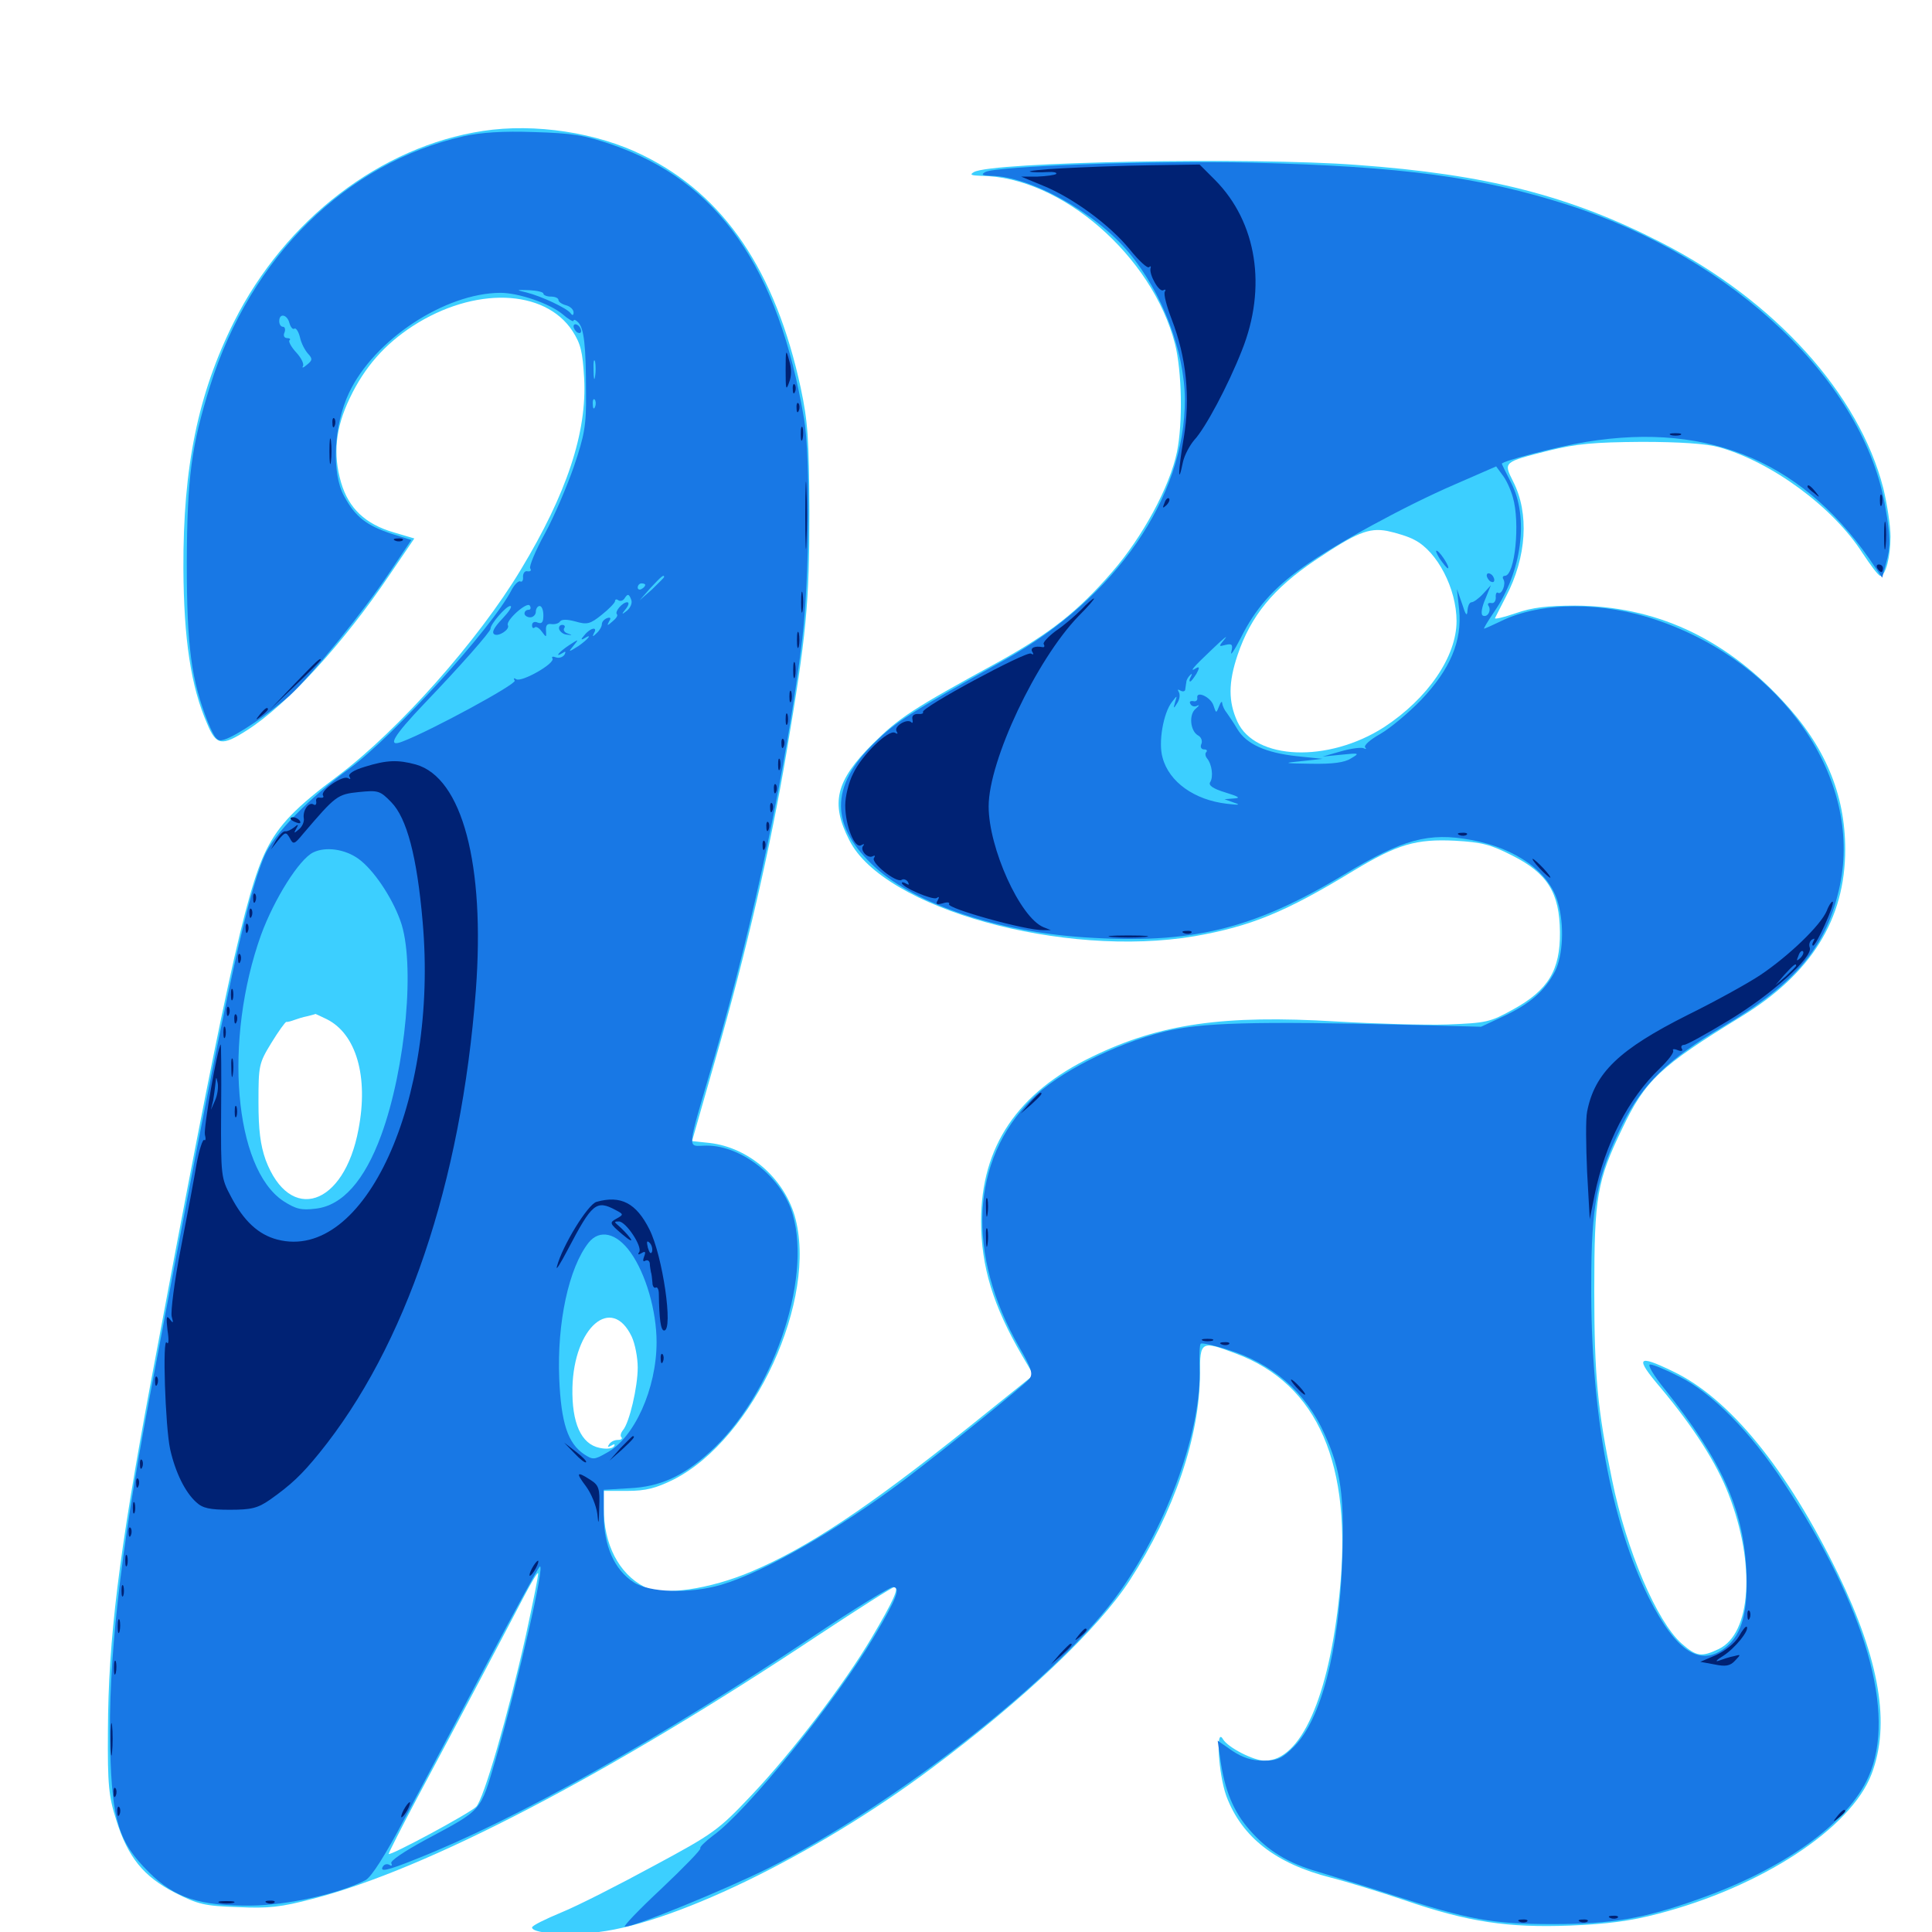 <svg xmlns="http://www.w3.org/2000/svg" viewBox="0 -1000 1000 1000">
	<path fill="#3ccfff" d="M250 -932.227C197.07 -924.219 147.656 -886.328 121.094 -833.398C102.539 -796.289 94.727 -758.594 94.922 -705.859C95.117 -669.141 98.828 -644.531 107.227 -625.391C111.914 -614.062 114.844 -613.672 127.93 -622.07C148.438 -635.156 177.734 -666.992 201.562 -702.344L214.453 -721.289L203.906 -724.414C189.062 -728.711 180.469 -736.914 176.562 -750.195C172.266 -764.844 173.633 -778.516 181.055 -793.945C188.672 -809.961 199.023 -821.68 213.672 -831.25C245.508 -851.758 281.836 -850.586 296.289 -828.711C300.586 -822.07 301.562 -817.969 302.344 -804.297C303.906 -776.172 293.359 -744.531 269.531 -705.078C247.461 -668.359 206.445 -622.266 175.195 -598.633C152.93 -582.031 144.336 -573.047 137.891 -560.156C127.148 -538.867 115.43 -484.57 78.125 -284.961C61.523 -195.898 56.055 -151.562 55.859 -104.297C55.664 -75.977 56.25 -70.312 60.156 -58.008C66.211 -38.672 74.219 -28.711 90.625 -20.312C102.539 -14.258 105.859 -13.477 123.047 -12.891C139.062 -12.109 145.508 -12.891 161.914 -17.188C220.508 -32.227 315.039 -81.445 423.438 -153.516C444.141 -167.188 461.914 -178.516 462.891 -178.516C465.625 -178.516 462.5 -171.484 451.172 -152.344C437.109 -128.516 410.156 -93.164 388.867 -70.703C371.875 -52.734 369.531 -50.977 338.281 -34.18C320.312 -24.414 298.828 -13.477 290.625 -10.156C282.227 -6.641 275.391 -3.32 275.391 -2.344C275.391 0.391 289.648 1.758 306.055 0.391C345.312 -2.539 421.484 -39.258 482.227 -84.766C529.688 -120.117 568.75 -157.227 584.766 -182.031C607.812 -217.578 621.094 -256.836 621.094 -289.062C621.094 -305.859 621.68 -306.25 639.648 -299.414C682.227 -283.594 700.195 -241.992 693.359 -175.586C687.891 -121.289 673.242 -88.672 654.688 -88.672C648.828 -88.672 635.547 -95.508 633.008 -99.805C629.102 -106.641 630.664 -81.641 634.766 -70.312C642.773 -49.023 660.352 -35.352 688.867 -28.125C697.266 -25.977 714.453 -20.703 727.148 -16.406C760.156 -5.078 780.469 -2.148 812.5 -3.32C831.836 -4.102 843.945 -5.664 858.008 -9.375C911.523 -23.242 958.008 -53.516 968.75 -81.836C978.516 -107.422 973.047 -140.43 951.367 -185.352C925 -239.648 895.117 -276.367 865.82 -290.234C847.266 -299.219 846.094 -297.461 859.57 -281.641C876.562 -261.328 888.477 -242.773 894.727 -226.562C908.789 -190.43 906.445 -154.492 889.648 -146.484C880.664 -142.188 878.125 -142.578 870.508 -149.219C857.617 -160.547 841.797 -197.461 834.375 -234.18C826.953 -269.922 825.195 -288.086 825.195 -331.836C825.195 -380.469 826.562 -388.672 839.648 -415.82C851.562 -440.82 859.18 -448.047 900.977 -473.633C937.5 -495.898 955.078 -524.219 955.078 -560.352C955.078 -589.062 944.531 -614.062 922.266 -637.695C891.797 -670.312 856.25 -686.328 815.43 -686.523C800.781 -686.523 792.969 -685.547 784.57 -682.617C778.32 -680.469 773.438 -679.297 773.828 -680.078C774.219 -680.859 776.758 -685.938 779.492 -691.211C790.234 -711.719 791.602 -734.375 783.203 -750.781C778.125 -760.938 777.93 -760.742 801.758 -766.797C816.211 -770.312 824.805 -771.094 849.609 -771.289C869.727 -771.289 883.203 -770.312 889.648 -768.555C916.992 -760.938 948.828 -737.5 964.062 -713.672C968.359 -707.227 972.266 -701.953 973.242 -701.953C975.977 -701.953 978.516 -711.719 978.516 -722.266C978.516 -727.93 976.758 -739.258 974.805 -747.266C962.305 -796.094 918.555 -844.531 859.57 -874.609C812.305 -898.828 769.336 -909.766 702.148 -914.648C648.047 -918.75 513.086 -916.211 504.102 -910.938C501.758 -909.57 502.539 -909.18 507.812 -908.984C549.219 -908.594 596.484 -867.578 608.203 -821.875C611.719 -808.008 612.305 -781.055 609.18 -766.016C605.469 -748.047 591.406 -722.07 575.586 -703.906C557.812 -683.398 543.75 -672.461 517.578 -657.812C471.875 -632.812 465.625 -628.711 451.758 -615.039C432.617 -595.898 429.688 -584.375 439.648 -565.039C457.422 -529.688 550.586 -503.906 618.359 -515.43C647.266 -520.508 665.234 -527.734 700.781 -549.414C723.438 -563.086 733.008 -565.82 753.125 -564.844C766.992 -564.062 771.484 -562.891 782.617 -557.227C800.977 -548.047 807.227 -537.891 807.422 -517.578C807.617 -497.852 801.367 -487.5 783.203 -477.539C771.289 -470.898 769.336 -470.508 749.219 -469.727C737.5 -469.336 711.523 -470.117 691.602 -471.289C633.398 -474.805 600.391 -470.117 565.43 -453.125C526.758 -434.57 507.812 -406.641 507.812 -367.969C507.812 -344.336 514.062 -324.023 529.102 -298.242L534.961 -288.281L501.172 -261.133C448.828 -219.336 418.164 -199.023 389.258 -186.719C367.383 -177.344 342.773 -173.828 333.398 -178.711C320.312 -185.547 312.5 -200.586 312.5 -219.336V-228.32H324.805C334.375 -228.32 339.453 -229.688 348.633 -234.18C390.234 -255.273 423.633 -327.93 411.328 -370.703C405.469 -390.43 387.5 -406.055 367.383 -408.398L358.203 -409.375L370.312 -451.758C386.523 -508.008 398.828 -561.523 407.031 -610.156C417.383 -671.484 418.945 -687.305 418.945 -735.156C418.75 -773.047 418.164 -781.836 414.453 -799.219C401.367 -859.766 374.805 -899.023 333.008 -919.531C309.18 -931.445 276.758 -936.328 250 -932.227ZM732.227 -720.508C743.945 -714.453 753.906 -695.312 753.906 -678.516C753.906 -660.156 739.062 -638.477 716.406 -623.633C687.5 -605.078 649.609 -606.445 640.43 -626.562C635.742 -636.914 635.742 -646.68 640.625 -661.133C647.461 -681.25 658.984 -695.312 680.664 -709.961C701.953 -724.219 708.398 -726.953 717.969 -725.195C722.656 -724.219 729.102 -722.266 732.227 -720.508ZM169.141 -472.461C184.375 -464.844 190.82 -442.773 185.547 -415.43C178.125 -375.586 150 -366.406 137.5 -399.609C134.766 -407.422 133.789 -415.039 133.789 -429.492C133.789 -448.438 133.984 -449.609 140.43 -460.156C144.141 -466.211 147.656 -471.094 148.242 -471.094C148.828 -470.898 150.781 -471.484 152.344 -472.07C153.906 -472.656 157.031 -473.633 159.18 -474.023C161.328 -474.609 163.086 -475 163.281 -475.195C163.281 -475.195 166.016 -474.023 169.141 -472.461ZM326.953 -308.203C328.711 -304.492 330.078 -297.266 330.078 -292.188C330.078 -282.031 325.781 -263.672 322.461 -259.766C321.289 -258.398 320.898 -256.641 321.68 -256.055C322.266 -255.273 321.484 -254.688 319.727 -254.688C317.969 -254.688 316.016 -253.711 315.234 -252.344C314.258 -250.977 314.648 -250.781 316.406 -251.758C317.969 -252.734 318.555 -252.539 317.773 -251.367C316.992 -250.195 313.867 -249.805 310.352 -250.586C300.781 -252.539 295.898 -263.477 296.289 -281.836C297.07 -313.086 316.602 -329.883 326.953 -308.203ZM272.266 -153.906C262.891 -111.914 250.391 -68.945 246.484 -64.844C242.969 -61.328 201.172 -38.867 201.172 -40.43C201.172 -41.016 207.812 -54.102 216.016 -69.531C237.695 -109.961 264.062 -159.961 271.484 -174.219C275 -180.859 278.125 -186.133 278.516 -185.742C278.906 -185.352 275.977 -171.094 272.266 -153.906Z"/>
	<path fill="#1878e5" d="M240.039 -929.492C179.297 -915.82 129.688 -866.992 108.789 -800.391C99.023 -769.141 96.875 -752.93 96.68 -708.789C96.68 -665.039 99.023 -648.047 107.617 -626.172C111.328 -617.383 112.5 -616.016 116.016 -617.188C122.266 -618.945 140.039 -631.055 150 -640.039C161.914 -651.172 188.281 -683.594 201.758 -703.906L212.891 -720.508L202.93 -723.633C189.648 -727.93 183.789 -732.617 178.125 -743.164C171.484 -755.273 172.656 -779.688 180.664 -796.68C193.555 -824.023 230.078 -848.242 258.984 -848.438C268.359 -848.438 284.375 -842.969 291.016 -837.5C294.141 -834.766 296.875 -833.203 296.875 -833.984C296.875 -834.766 297.852 -834.57 299.219 -833.203C302.344 -830.078 303.32 -820.898 303.32 -796.68C303.516 -779.688 302.539 -774.805 297.07 -758.594C293.555 -748.438 286.914 -732.812 282.031 -723.828C277.148 -715.039 273.828 -706.836 274.414 -705.859C275.195 -704.688 274.609 -704.102 273.047 -704.297C271.68 -704.688 270.703 -703.32 270.703 -701.562C270.898 -699.609 270.312 -698.633 269.336 -699.023C268.555 -699.609 266.406 -697.656 264.844 -694.727C254.883 -675.195 203.711 -618.945 181.055 -602.344C159.766 -586.719 141.797 -568.359 136.914 -557.031C126.953 -533.789 115.234 -477.93 77.148 -275.195C62.109 -195.508 55.859 -138.867 57.031 -94.727C58.008 -57.227 61.523 -46.484 76.953 -31.055C90.43 -17.578 103.32 -13.477 129.883 -13.672C148.828 -13.867 175.195 -19.727 189.062 -26.758C192.188 -28.32 199.414 -39.648 209.766 -59.375C218.75 -75.977 237.5 -111.719 251.758 -138.477C266.016 -165.43 278.32 -188.086 279.297 -189.062C282.617 -192.383 268.359 -130.273 256.445 -89.062C248.438 -61.914 250 -63.672 220.117 -47.656C208.984 -41.602 201.758 -36.719 202.539 -35.547C203.125 -34.375 202.734 -33.984 201.562 -34.766C200.391 -35.352 199.023 -35.156 198.242 -33.984C196.289 -30.859 200.195 -31.641 215.234 -37.695C267.578 -58.398 340.43 -99.414 421.289 -153.32C441.992 -167.188 460.547 -178.516 462.109 -178.516C466.406 -178.516 464.258 -172.852 452.539 -153.125C432.422 -119.141 386.523 -62.305 368.945 -49.805C364.844 -46.68 361.914 -43.75 362.5 -43.359C363.086 -42.773 353.906 -33.398 342.383 -22.461C330.859 -11.719 322.266 -2.734 323.438 -2.734C328.516 -2.734 374.805 -21.68 397.656 -33.008C464.258 -66.211 549.609 -133.398 579.883 -176.562C604.883 -212.109 622.07 -260.547 620.898 -292.188C620.703 -298.438 620.898 -303.906 621.484 -304.492C622.07 -305.078 628.125 -303.711 634.961 -301.562C658.398 -294.531 675.977 -279.297 685.547 -257.812C694.141 -239.062 695.898 -225.391 694.727 -191.602C692.969 -145.312 683.789 -110.156 669.922 -96.094C663.672 -89.844 661.328 -88.672 653.906 -88.672C648.047 -88.672 643.164 -90.234 637.891 -93.75L630.273 -99.023L631.641 -89.453C633.789 -73.633 638.477 -62.109 646.875 -52.734C656.25 -41.992 666.797 -35.547 682.617 -31.055C689.062 -29.102 706.25 -23.828 720.703 -19.141C760.547 -6.25 772.461 -4.102 803.711 -4.102C833.984 -4.102 850.586 -6.836 878.516 -16.797C923.242 -32.422 956.641 -56.445 967.188 -80.469C981.641 -113.086 965.82 -167.969 923.242 -232.617C906.25 -258.594 886.133 -279.102 869.141 -287.5C862.305 -291.016 855.664 -293.75 854.102 -293.75C852.539 -293.75 855.859 -288.086 861.914 -280.664C891.016 -244.141 902.148 -219.336 903.906 -187.695C904.883 -166.016 901.758 -154.102 893.164 -147.266C880.078 -136.914 867.578 -145.117 853.516 -172.852C833.789 -212.305 823.242 -269.531 823.633 -335.742C823.633 -376.367 826.562 -391.211 839.648 -417.773C850 -438.672 863.281 -451.758 891.992 -468.75C929.883 -491.211 945.703 -510.352 952.344 -541.797C963.867 -597.07 922.852 -656.641 858.008 -678.906C829.688 -688.672 797.656 -688.672 776.953 -678.516C772.461 -676.367 768.555 -674.609 768.164 -674.609C767.773 -674.609 770.117 -678.516 773.438 -683.398C787.695 -704.102 791.406 -732.031 782.227 -750C779.492 -755.273 777.344 -759.766 777.344 -759.961C777.344 -761.328 806.445 -768.945 821.094 -771.289C885.742 -781.836 935.156 -760.156 970.898 -705.859L974.219 -700.977L976.562 -709.766C978.516 -716.992 978.516 -721.875 975.977 -736.719C965.43 -801.758 898.047 -866.211 811.523 -893.945C766.211 -908.398 726.172 -913.867 647.461 -915.82C599.023 -916.992 515.234 -914.062 509.961 -910.938C507.617 -909.57 508.398 -909.18 512.891 -908.984C533.203 -908.789 567.188 -890.039 584.375 -869.141C601.562 -848.633 613.086 -818.164 613.281 -793.359C613.477 -742.773 577.539 -690.625 520.312 -658.594C470.312 -630.664 463.672 -626.367 452.734 -615.625C429.297 -592.969 429.492 -572.266 453.32 -550.781C474.414 -531.836 516.602 -517.773 561.133 -514.844C616.797 -511.133 648.633 -518.945 695.898 -547.461C725.977 -565.625 739.453 -569.336 761.523 -565.234C784.961 -560.938 802.148 -548.438 806.445 -532.617C809.766 -520.898 808.984 -505.469 804.883 -497.266C799.609 -487.109 791.992 -480.469 778.32 -474.023L766.602 -468.555L729.492 -469.531C648.633 -471.484 621.484 -470.703 602.539 -466.016C576.758 -459.57 547.461 -444.727 533.984 -431.055C502.344 -399.609 500 -350.781 527.539 -302.734C533.984 -291.602 534.766 -288.867 532.812 -286.328C529.883 -282.812 490.43 -250.977 467.773 -233.789C433.984 -208.398 395.703 -186.328 373.242 -179.688C357.031 -175 336.133 -175.586 327.93 -181.055C317.969 -187.5 312.5 -200 312.5 -215.82V-228.906L325.781 -229.688C341.602 -230.469 353.32 -235.742 367.188 -248.242C399.414 -277.148 420.312 -336.719 410.352 -371.289C405.078 -390.234 384.18 -407.031 365.82 -407.031C355.273 -407.031 354.883 -401.758 370.117 -453.906C390.43 -524.023 407.227 -603.516 415.234 -669.141C418.945 -700.195 419.531 -763.477 416.211 -783.008C402.93 -861.719 371.68 -906.25 316.602 -925.195C302.344 -930.078 296.289 -931.055 276.367 -931.641C260.547 -932.227 248.828 -931.445 240.039 -929.492ZM281.25 -848.047C281.25 -847.266 283.008 -846.484 285.156 -846.484C287.305 -846.484 289.062 -845.703 289.062 -844.727C289.062 -843.75 290.82 -842.578 292.969 -841.992C295.117 -841.406 296.875 -839.844 296.875 -838.281C296.875 -836.719 296.289 -836.523 295.312 -837.891C293.555 -840.43 280.273 -846.68 272.461 -848.633C266.797 -850 266.992 -850 274.023 -849.805C277.93 -849.609 281.25 -848.828 281.25 -848.047ZM239.648 -847.266C240.43 -847.852 239.258 -848.438 237.109 -848.242C234.961 -848.242 234.375 -847.656 235.938 -847.07C237.305 -846.484 239.062 -846.68 239.648 -847.266ZM149.805 -832.812C150.391 -830.664 151.562 -829.297 152.344 -829.883C153.125 -830.469 154.492 -828.516 155.273 -825.391C155.859 -822.461 157.812 -818.75 159.375 -816.992C161.914 -814.258 161.719 -813.477 158.789 -811.133C157.031 -809.57 156.055 -809.375 156.836 -810.547C157.422 -811.719 155.859 -814.844 153.32 -817.578C150.781 -820.312 149.219 -823.242 149.805 -823.828C150.586 -824.414 150 -825 148.633 -825C147.07 -825 146.484 -826.367 147.266 -827.93C147.852 -829.492 147.461 -830.859 146.484 -830.859C145.312 -830.859 144.531 -832.227 144.531 -833.789C144.531 -838.086 148.633 -837.305 149.805 -832.812ZM308.008 -805.078C307.617 -802.539 307.227 -804.102 307.227 -808.398C307.031 -812.695 307.422 -814.648 308.008 -812.891C308.398 -810.938 308.398 -807.422 308.008 -805.078ZM180.273 -802.148C181.445 -802.734 180.078 -803.125 176.758 -803.125C173.633 -803.125 172.461 -802.734 174.414 -802.148C176.172 -801.758 178.906 -801.758 180.273 -802.148ZM308.008 -789.453C307.422 -787.891 306.836 -788.477 306.836 -790.625C306.641 -792.773 307.227 -793.945 307.812 -793.164C308.398 -792.578 308.594 -790.82 308.008 -789.453ZM783.008 -742.773C786.914 -729.688 784.18 -701.953 778.906 -701.953C777.93 -701.953 777.539 -701.172 778.125 -700.195C779.688 -697.852 777.344 -691.992 775.391 -693.164C774.609 -693.75 774.023 -692.578 774.219 -690.625C774.219 -688.867 773.242 -687.5 771.875 -687.891C770.312 -688.086 769.727 -687.5 770.508 -686.328C772.07 -683.789 769.727 -680.078 767.383 -681.445C766.406 -682.227 766.992 -685.742 768.75 -689.844L771.68 -697.07L767.578 -692.578C765.43 -690.234 762.695 -688.281 761.719 -688.281C760.547 -688.281 759.766 -686.328 759.57 -683.984C759.375 -680.664 758.594 -681.641 756.836 -687.305L754.102 -695.117L755.273 -684.375C756.836 -668.164 750.586 -653.516 735.547 -637.695C728.906 -630.859 719.531 -623.047 714.453 -620.117C709.18 -617.188 705.664 -614.062 706.641 -613.086C707.422 -612.305 707.031 -612.109 705.859 -612.695C704.883 -613.281 699.609 -612.695 694.141 -611.133L684.57 -608.398L694.336 -609.375C703.711 -610.352 703.906 -610.156 699.219 -607.422C695.898 -605.273 689.648 -604.492 678.711 -604.688C664.062 -604.883 663.672 -605.078 673.828 -606.055L684.57 -607.227L671.289 -608.594C655.078 -610.352 645.117 -614.844 640.43 -622.656C638.477 -625.977 635.938 -629.688 634.961 -631.055C633.789 -632.422 632.812 -634.57 632.617 -635.938C632.617 -637.305 631.836 -636.719 631.055 -634.57C629.492 -630.664 629.492 -630.664 628.125 -634.766C626.758 -639.258 618.945 -642.773 619.727 -638.672C619.922 -637.5 618.945 -636.719 617.578 -637.109C616.016 -637.305 615.43 -636.719 616.211 -635.547C616.797 -634.375 618.555 -633.984 619.727 -634.766C621.094 -635.352 620.703 -634.766 618.945 -633.203C615.234 -630.273 616.016 -621.68 620.117 -619.336C621.68 -618.555 622.461 -616.602 621.875 -615.039C621.094 -613.477 621.68 -612.109 623.242 -612.109C624.609 -612.109 625 -611.523 624.414 -610.742C623.633 -610.156 623.828 -608.594 624.805 -607.422C627.344 -604.297 628.125 -597.852 626.367 -595.117C625.391 -593.555 627.734 -591.797 634.18 -589.844C641.211 -587.695 642.383 -586.914 638.672 -586.719L633.789 -586.328L638.672 -584.57C642.383 -583.398 641.406 -583.203 634.961 -583.984C618.164 -585.938 605.078 -595.312 601.758 -607.812C599.414 -615.625 602.148 -631.055 606.641 -636.719C609.375 -640.234 609.375 -640.234 608.203 -636.523C607.227 -633.008 607.422 -633.008 609.375 -636.133C610.547 -637.891 610.938 -640.43 610.156 -641.797C609.375 -643.164 609.57 -643.359 610.938 -642.578C612.305 -641.797 613.477 -642.188 613.477 -643.164C613.672 -644.336 613.867 -646.094 614.062 -647.07C614.062 -648.047 615.039 -649.609 616.016 -650.586C616.992 -651.562 617.188 -651.172 616.406 -649.805C615.625 -648.438 615.43 -647.266 616.016 -647.266C616.602 -647.266 617.969 -649.219 619.336 -651.367C620.898 -654.297 620.898 -655.078 619.336 -654.297C615.039 -651.562 617.383 -654.492 627.344 -663.867C633.008 -669.336 635.938 -671.68 633.984 -669.336C630.664 -665.234 630.664 -665.234 634.375 -666.211C637.695 -666.992 638.281 -666.406 637.305 -662.5C636.719 -660.156 638.867 -663.281 642.188 -669.727C649.609 -684.766 658.984 -695.508 674.414 -706.445C691.406 -718.555 727.148 -738.086 752.93 -749.219L774.414 -758.594L777.539 -754.297C779.492 -751.953 781.836 -746.875 783.008 -742.773ZM343.75 -701.367C343.75 -700.977 340.82 -698.242 337.5 -694.922L331.055 -689.258L336.719 -695.703C342.188 -701.562 343.75 -702.93 343.75 -701.367ZM333.984 -697.266C333.984 -696.68 333.203 -695.703 332.031 -695.117C331.055 -694.531 330.078 -694.922 330.078 -695.898C330.078 -697.07 331.055 -698.047 332.031 -698.047C333.203 -698.047 333.984 -697.656 333.984 -697.266ZM326.758 -689.453C327.344 -687.891 326.367 -685.547 324.609 -683.984C321.68 -681.641 321.484 -681.836 324.023 -684.961C325.391 -686.719 325.781 -688.281 324.609 -688.281C322.266 -688.281 317.969 -683.398 319.336 -682.031C319.922 -681.445 318.945 -679.883 316.992 -678.32C314.258 -675.977 314.062 -675.977 315.234 -678.32C316.406 -680.078 316.016 -680.664 314.258 -680.078C312.695 -679.492 311.523 -678.125 311.523 -676.953C311.523 -675.781 310.352 -673.633 308.789 -672.266C306.836 -670.312 306.445 -670.312 307.422 -672.266C309.57 -675.781 305.664 -675.195 302.539 -671.289C300.586 -669.141 300.586 -668.555 302.344 -669.531C307.031 -672.461 304.492 -669.141 299.414 -665.625C294.141 -662.305 293.945 -662.305 296.875 -665.82C299.805 -669.336 299.609 -669.336 294.531 -666.016C289.453 -662.695 286.523 -659.18 291.406 -662.109C292.773 -663.086 292.969 -662.695 292.188 -661.133C291.211 -659.766 289.258 -659.18 287.695 -659.766C286.133 -660.352 285.352 -660.156 285.938 -659.18C287.5 -656.641 269.922 -646.68 267.188 -648.438C266.016 -649.219 265.625 -649.023 266.406 -647.656C267.383 -645.898 223.242 -621.875 208.398 -616.211C200 -612.891 203.32 -618.75 219.922 -636.133C238.086 -655.078 254.102 -673.242 253.906 -674.609C253.711 -676.758 261.914 -686.328 264.062 -686.328C265.43 -686.328 263.477 -683.398 259.961 -679.688C255.859 -675.391 254.297 -672.656 255.859 -671.68C258.008 -670.312 264.062 -674.219 262.891 -676.367C261.523 -678.711 272.852 -688.867 274.219 -686.523C275 -685.352 274.609 -684.375 273.633 -684.375C272.461 -684.375 271.484 -683.594 271.484 -682.422C271.484 -681.445 272.852 -680.469 274.414 -680.469C275.977 -680.469 277.344 -681.836 277.344 -683.398C277.344 -684.961 278.32 -686.328 279.297 -686.328C280.469 -686.328 281.25 -684.18 281.25 -681.445C281.25 -677.93 280.469 -676.953 278.32 -677.734C276.758 -678.516 275.391 -677.93 275.391 -676.367C275.391 -675 275.977 -674.609 276.758 -675.195C277.344 -675.977 279.102 -675 280.469 -673.047C282.812 -669.922 282.812 -669.922 282.617 -673.633C282.422 -676.367 283.203 -677.344 285.547 -676.953C287.305 -676.758 289.258 -677.344 289.844 -678.32C290.625 -679.492 293.555 -679.492 297.852 -678.32C303.906 -676.562 305.469 -676.953 311.523 -681.836C315.234 -684.766 318.359 -688.086 318.359 -688.867C318.359 -689.844 319.141 -690.039 320.117 -689.258C321.094 -688.672 322.461 -689.062 323.242 -690.234C324.805 -692.773 325.586 -692.773 326.758 -689.453ZM673.242 -583.594C674.023 -584.18 672.852 -584.766 670.703 -584.57C668.555 -584.57 667.969 -583.984 669.531 -583.398C670.898 -582.812 672.656 -583.008 673.242 -583.594ZM655.859 -581.445C657.617 -582.031 656.055 -582.422 652.344 -582.422C648.633 -582.422 647.07 -582.031 649.023 -581.445C650.781 -581.055 653.906 -581.055 655.859 -581.445ZM185.547 -555.469C193.164 -550 202.734 -535.938 207.227 -523.438C215.039 -502.148 210.156 -447.461 197.266 -412.305C188.672 -388.867 177.148 -375.977 163.477 -374.414C155.859 -373.438 153.125 -374.219 146.68 -378.32C121.094 -395.312 115.625 -461.719 135.156 -516.211C141.992 -534.766 154.883 -555.273 162.109 -558.789C168.555 -561.914 178.516 -560.547 185.547 -555.469ZM326.367 -351.758C334.18 -340.82 339.844 -321.68 339.844 -305.273C339.844 -281.25 328.32 -255.664 314.062 -248.047C307.617 -244.336 306.836 -244.336 302.344 -247.266C293.945 -252.93 290.43 -263.281 289.453 -286.523C288.281 -315.234 294.336 -343.75 304.688 -356.836C310.352 -363.867 319.141 -361.914 326.367 -351.758ZM745.117 -710.938C747.07 -708.203 748.828 -705.859 749.414 -705.859C750.781 -705.859 746.094 -713.477 743.945 -714.844C742.773 -715.43 743.359 -713.867 745.117 -710.938ZM769.531 -702.148C769.531 -701.172 770.508 -699.609 771.484 -699.023C772.656 -698.438 773.438 -698.633 773.438 -699.805C773.438 -700.781 772.656 -702.344 771.484 -702.93C770.508 -703.516 769.531 -703.32 769.531 -702.148ZM289.453 -674.219C290.039 -672.852 291.797 -671.484 293.75 -671.484C296.289 -671.094 296.289 -671.289 293.945 -672.07C292.383 -672.461 291.406 -673.828 291.992 -674.805C292.773 -675.781 292.188 -676.562 291.016 -676.562C289.648 -676.562 289.062 -675.391 289.453 -674.219ZM296.875 -831.055C296.875 -830.078 297.852 -828.516 298.828 -827.93C300 -827.344 300.781 -827.539 300.781 -828.711C300.781 -829.688 300 -831.25 298.828 -831.836C297.852 -832.422 296.875 -832.227 296.875 -831.055Z"/>
	<path fill="#002274" d="M549.805 -912.891C539.062 -912.305 531.641 -911.523 533.203 -911.133C534.766 -910.742 538.867 -910.742 541.992 -910.938C545.312 -911.133 547.266 -910.742 546.68 -909.961C545.898 -909.375 541.602 -908.789 536.914 -908.594H528.516L539.844 -903.906C555.273 -897.656 574.414 -883.594 584.766 -870.898C589.453 -865.039 593.945 -860.938 594.727 -861.719C595.508 -862.5 595.898 -862.109 595.508 -861.133C594.727 -857.812 600 -848.438 602.148 -849.805C603.32 -850.391 603.516 -850 602.93 -849.023C602.148 -847.852 603.906 -841.406 606.445 -834.766C614.062 -815.039 616.211 -794.336 612.695 -773.242C609.766 -756.445 609.57 -747.461 612.305 -760.938C613.086 -764.453 615.82 -769.531 618.164 -772.266C623.828 -778.32 635.547 -800.195 642.773 -818.555C655.859 -851.172 650.586 -884.961 628.906 -906.836L620.898 -914.844L595.117 -914.453C580.859 -914.258 560.547 -913.477 549.805 -912.891ZM406.641 -808.398C406.641 -798.633 406.836 -797.461 408.398 -801.953C409.766 -805.273 409.766 -809.375 408.398 -813.672C406.836 -819.531 406.641 -819.141 406.641 -808.398ZM410.352 -798.438C410.352 -796.289 410.938 -795.703 411.523 -797.266C412.109 -798.633 411.914 -800.391 411.328 -800.977C410.742 -801.758 410.156 -800.586 410.352 -798.438ZM412.305 -788.672C412.305 -786.523 412.891 -785.938 413.477 -787.5C414.062 -788.867 413.867 -790.625 413.281 -791.211C412.695 -791.992 412.109 -790.82 412.305 -788.672ZM172.07 -780.859C172.07 -778.711 172.656 -778.125 173.242 -779.688C173.828 -781.055 173.633 -782.812 173.047 -783.398C172.461 -784.18 171.875 -783.008 172.07 -780.859ZM414.453 -775.195C414.453 -772.07 414.844 -770.898 415.43 -772.852C415.82 -774.609 415.82 -777.344 415.43 -778.711C414.844 -779.883 414.453 -778.516 414.453 -775.195ZM170.508 -766.406C170.508 -760.547 170.898 -758.008 171.289 -761.133C171.68 -764.062 171.68 -768.75 171.289 -771.875C170.898 -774.805 170.508 -772.266 170.508 -766.406ZM864.844 -774.805C863.477 -775.391 864.453 -775.781 867.188 -775.781C869.922 -775.781 870.898 -775.391 869.727 -774.805C868.359 -774.414 866.016 -774.414 864.844 -774.805ZM416.797 -733.203C416.797 -717.578 417.188 -711.328 417.383 -719.141C417.773 -726.758 417.773 -739.648 417.383 -747.461C417.188 -755.078 416.797 -748.828 416.797 -733.203ZM935.547 -748.047C935.547 -747.656 937.109 -746.094 939.062 -744.727C941.992 -742.188 942.188 -742.383 939.648 -745.508C937.109 -748.633 935.547 -749.609 935.547 -748.047ZM973.047 -741.016C973.047 -738.281 973.438 -737.305 974.023 -738.672C974.414 -739.844 974.414 -742.188 974.023 -743.555C973.438 -744.727 973.047 -743.75 973.047 -741.016ZM602.734 -739.648C601.562 -736.914 601.758 -736.719 603.711 -738.477C605.078 -739.844 605.664 -741.406 605.078 -741.992C604.492 -742.578 603.32 -741.602 602.734 -739.648ZM975.195 -722.461C975.195 -716.016 975.586 -713.672 975.977 -717.188C976.367 -720.703 976.367 -725.977 975.977 -728.906C975.586 -731.836 975.195 -728.906 975.195 -722.461ZM204.688 -720.117C203.125 -720.703 203.711 -721.289 205.859 -721.289C208.008 -721.484 209.18 -720.898 208.398 -720.312C207.812 -719.727 206.055 -719.531 204.688 -720.117ZM971.68 -705.859C972.266 -704.883 973.242 -703.906 973.828 -703.906C974.219 -703.906 974.609 -704.883 974.609 -705.859C974.609 -707.031 973.633 -707.812 972.461 -707.812C971.484 -707.812 971.094 -707.031 971.68 -705.859ZM414.648 -688.281C414.648 -683.398 415.039 -681.445 415.43 -683.984C415.82 -686.328 415.82 -690.234 415.43 -692.773C415.039 -695.117 414.648 -693.164 414.648 -688.281ZM559.57 -684.375C556.445 -681.25 550.586 -676.172 546.484 -673.438C542.578 -670.508 539.648 -667.383 540.234 -666.602C540.82 -665.625 540.625 -664.844 539.648 -665.039C535.547 -665.82 533.008 -664.648 534.375 -662.5C535.156 -661.328 534.961 -660.938 533.594 -661.719C531.25 -663.086 476.367 -633.594 477.734 -631.445C478.125 -630.664 476.953 -630.273 475 -630.469C473.047 -630.469 471.875 -629.492 472.266 -627.734C472.656 -626.172 472.266 -625.391 471.68 -626.172C469.531 -628.32 462.5 -624.023 464.062 -621.484C464.844 -620.117 464.648 -619.922 463.281 -620.703C459.961 -622.656 446.094 -609.18 441.602 -599.609C439.258 -595.117 437.5 -587.695 437.5 -583.203C437.5 -572.656 442.383 -560.547 445.703 -562.5C447.07 -563.281 447.656 -563.281 446.875 -562.305C444.727 -560.156 449.219 -555.273 451.758 -556.836C452.93 -557.422 453.125 -557.031 452.344 -555.859C450.781 -553.32 463.867 -542.969 466.602 -544.531C467.578 -545.312 469.141 -544.727 469.922 -543.555C470.703 -541.992 470.508 -541.797 469.141 -542.578C467.773 -543.359 466.797 -543.555 466.797 -542.969C466.797 -540.82 482.617 -533.984 484.766 -535.156C486.133 -536.133 486.328 -535.742 485.352 -533.984C484.18 -532.031 484.766 -531.641 487.891 -532.422C490.234 -533.203 491.797 -533.008 491.211 -532.031C489.844 -529.883 530.859 -518.359 540.039 -518.555H543.945L540.039 -520.117C527.93 -525.195 511.719 -561.133 511.719 -582.617C511.719 -606.25 536.328 -658.398 558.203 -681.055C563.281 -686.133 566.797 -690.234 566.211 -690.234C565.625 -690.234 562.695 -687.695 559.57 -684.375ZM412.5 -668.75C412.5 -665.039 412.891 -663.477 413.477 -665.43C413.867 -667.188 413.867 -670.312 413.477 -672.266C412.891 -674.023 412.5 -672.461 412.5 -668.75ZM152.344 -645.898L139.648 -632.617L152.93 -645.312C160.156 -652.148 166.016 -658.203 166.016 -658.398C166.016 -659.961 164.062 -658.008 152.344 -645.898ZM410.547 -653.125C410.547 -649.414 410.938 -647.852 411.523 -649.805C411.914 -651.562 411.914 -654.688 411.523 -656.641C410.938 -658.398 410.547 -656.836 410.547 -653.125ZM408.594 -639.453C408.594 -636.719 408.984 -635.742 409.57 -637.109C409.961 -638.281 409.961 -640.625 409.57 -641.992C408.984 -643.164 408.594 -642.188 408.594 -639.453ZM134.57 -630.273C132.031 -627.148 132.227 -626.953 135.352 -629.492C137.109 -630.859 138.672 -632.422 138.672 -632.812C138.672 -634.375 137.109 -633.398 134.57 -630.273ZM406.641 -627.734C406.641 -625 407.031 -624.023 407.617 -625.391C408.008 -626.562 408.008 -628.906 407.617 -630.273C407.031 -631.445 406.641 -630.469 406.641 -627.734ZM404.492 -614.844C404.492 -612.695 405.078 -612.109 405.664 -613.672C406.25 -615.039 406.055 -616.797 405.469 -617.383C404.883 -618.164 404.297 -616.992 404.492 -614.844ZM402.734 -604.297C402.734 -601.562 403.125 -600.586 403.711 -601.953C404.102 -603.125 404.102 -605.469 403.711 -606.836C403.125 -608.008 402.734 -607.031 402.734 -604.297ZM188.867 -603.125C183.008 -601.367 180.078 -599.414 180.859 -598.047C181.641 -596.68 181.445 -596.484 180.078 -597.266C177.344 -598.828 165.625 -590.82 167.188 -588.281C167.773 -587.305 167.188 -586.914 165.625 -587.109C164.258 -587.5 163.281 -586.523 163.672 -585.156C163.867 -583.594 163.281 -583.008 162.305 -583.594C159.961 -585.156 156.641 -580.664 157.227 -576.562C157.617 -574.805 156.445 -572.07 154.688 -570.703C152.148 -568.555 151.953 -568.555 153.32 -571.094C154.688 -573.438 154.492 -573.633 152.148 -571.68C150.586 -570.508 148.633 -569.531 147.656 -569.727C146.68 -569.922 144.727 -567.969 142.969 -565.234L140.234 -560.352L143.945 -565.039C147.656 -569.531 148.047 -569.531 150 -566.211C151.758 -562.695 152.344 -562.891 156.836 -568.359C173.828 -588.281 174.609 -588.867 185.742 -590.039C195.703 -591.016 196.68 -590.82 202.539 -584.766C210.547 -576.562 215.82 -556.836 218.75 -523.047C226.953 -430.273 188.672 -346.68 143.555 -358.398C133.789 -360.938 126.172 -367.969 119.531 -380.664C114.453 -390.234 114.258 -391.016 114.453 -425.195C114.648 -444.336 114.453 -459.766 114.258 -459.375C112.5 -457.617 105.273 -415.82 106.055 -412.695C106.641 -410.547 106.445 -409.375 105.664 -409.961C104.883 -410.352 103.125 -404.883 101.758 -397.656C100.586 -390.43 96.875 -370.703 93.555 -353.711C90.234 -336.719 88.281 -320.898 88.867 -318.555C89.844 -315.039 89.648 -314.844 87.891 -317.188C86.133 -319.531 85.938 -318.164 86.719 -311.328C87.5 -306.445 87.305 -303.711 86.328 -305.078C83.984 -308.594 85.547 -261.328 88.086 -249.805C90.82 -237.695 95.898 -227.539 101.562 -222.461C104.883 -219.336 108.594 -218.555 118.945 -218.555C130.078 -218.555 133.398 -219.336 139.844 -223.828C150.586 -231.445 156.055 -236.523 165.234 -247.852C209.961 -302.93 238.672 -387.5 246.289 -487.305C251.172 -552.539 239.258 -597.461 215.234 -604.297C205.859 -606.836 200.195 -606.641 188.867 -603.125ZM111.328 -430.469L109.18 -425.586L110.352 -430.469C110.742 -433.203 111.328 -437.109 111.523 -439.258C111.914 -442.969 111.914 -442.969 112.695 -439.258C113.086 -436.914 112.5 -433.008 111.328 -430.469ZM400.586 -591.406C400.586 -589.258 401.172 -588.672 401.758 -590.234C402.344 -591.602 402.148 -593.359 401.562 -593.945C400.977 -594.727 400.391 -593.555 400.586 -591.406ZM398.633 -581.641C398.633 -579.492 399.219 -578.906 399.805 -580.469C400.391 -581.836 400.195 -583.594 399.609 -584.18C399.023 -584.961 398.438 -583.789 398.633 -581.641ZM150.391 -576.172C150.391 -575.781 151.758 -574.805 153.516 -574.219C155.078 -573.633 155.859 -573.828 155.273 -575C154.102 -576.953 150.391 -577.734 150.391 -576.172ZM396.68 -571.875C396.68 -569.727 397.266 -569.141 397.852 -570.703C398.438 -572.07 398.242 -573.828 397.656 -574.414C397.07 -575.195 396.484 -574.023 396.68 -571.875ZM755.469 -567.773C753.906 -568.359 754.492 -568.945 756.641 -568.945C758.789 -569.141 759.961 -568.555 759.18 -567.969C758.594 -567.383 756.836 -567.188 755.469 -567.773ZM394.727 -562.109C394.727 -559.961 395.312 -559.375 395.898 -560.938C396.484 -562.305 396.289 -564.062 395.703 -564.648C395.117 -565.43 394.531 -564.258 394.727 -562.109ZM796.875 -550.586C799.414 -547.852 801.953 -545.703 802.344 -545.703C802.93 -545.703 801.367 -547.852 798.828 -550.586C796.289 -553.32 793.75 -555.469 793.359 -555.469C792.773 -555.469 794.336 -553.32 796.875 -550.586ZM131.055 -534.766C131.055 -532.617 131.641 -532.031 132.227 -533.594C132.812 -534.961 132.617 -536.719 132.031 -537.305C131.445 -538.086 130.859 -536.914 131.055 -534.766ZM945.508 -528.516C942.383 -521.094 925.977 -505.273 911.133 -495.312C904.688 -491.016 887.695 -481.641 873.438 -474.609C838.086 -456.836 825.391 -444.727 821.484 -424.609C820.703 -420.898 820.898 -406.836 821.484 -393.359L822.852 -368.945L825.391 -381.641C830.859 -408.203 842.773 -431.25 858.984 -446.875C863.477 -451.172 866.602 -455.273 866.016 -456.25C865.43 -457.031 866.602 -457.227 868.359 -456.445C870.312 -455.664 871.289 -456.055 870.508 -457.227C869.922 -458.203 870.312 -459.18 871.68 -459.18C873.047 -459.18 883.203 -464.844 894.531 -471.68C916.406 -484.766 938.672 -504.688 936.719 -509.57C936.133 -511.133 936.719 -512.891 937.891 -513.672C939.258 -514.453 939.453 -514.258 938.672 -512.891C937.891 -511.523 937.891 -510.547 938.477 -510.547C940.039 -510.547 949.805 -532.031 948.633 -533.203C948.242 -533.789 946.68 -531.641 945.508 -528.516ZM931.836 -504.102C929.883 -502.344 929.688 -502.539 930.859 -505.273C931.445 -507.227 932.617 -508.203 933.203 -507.617C933.789 -507.031 933.203 -505.469 931.836 -504.102ZM929.688 -500.195C929.688 -499.805 927.344 -497.461 924.414 -494.727L918.945 -490.039L923.633 -495.508C928.125 -500.391 929.688 -501.758 929.688 -500.195ZM129.102 -526.953C129.102 -524.805 129.688 -524.219 130.273 -525.781C130.859 -527.148 130.664 -528.906 130.078 -529.492C129.492 -530.273 128.906 -529.102 129.102 -526.953ZM127.148 -519.141C127.148 -516.992 127.734 -516.406 128.32 -517.969C128.906 -519.336 128.711 -521.094 128.125 -521.68C127.539 -522.461 126.953 -521.289 127.148 -519.141ZM612.891 -516.992C611.328 -517.578 611.914 -518.164 614.062 -518.164C616.211 -518.359 617.383 -517.773 616.602 -517.188C616.016 -516.602 614.258 -516.406 612.891 -516.992ZM575.781 -515.039C571.094 -515.43 574.805 -515.82 583.984 -515.82C593.164 -515.82 596.875 -515.43 592.383 -515.039C587.695 -514.648 580.273 -514.648 575.781 -515.039ZM123.242 -503.516C123.242 -501.367 123.828 -500.781 124.414 -502.344C125 -503.711 124.805 -505.469 124.219 -506.055C123.633 -506.836 123.047 -505.664 123.242 -503.516ZM119.531 -485.156C119.531 -482.422 119.922 -481.445 120.508 -482.812C120.898 -483.984 120.898 -486.328 120.508 -487.695C119.922 -488.867 119.531 -487.891 119.531 -485.156ZM117.383 -476.172C117.383 -474.023 117.969 -473.438 118.555 -475C119.141 -476.367 118.945 -478.125 118.359 -478.711C117.773 -479.492 117.188 -478.32 117.383 -476.172ZM121.289 -472.266C121.289 -470.117 121.875 -469.531 122.461 -471.094C123.047 -472.461 122.852 -474.219 122.266 -474.805C121.68 -475.586 121.094 -474.414 121.289 -472.266ZM115.625 -465.625C115.625 -462.891 116.016 -461.914 116.602 -463.281C116.992 -464.453 116.992 -466.797 116.602 -468.164C116.016 -469.336 115.625 -468.359 115.625 -465.625ZM119.727 -447.07C119.727 -442.773 120.117 -441.211 120.508 -443.75C120.898 -446.094 120.898 -449.609 120.508 -451.562C119.922 -453.32 119.531 -451.367 119.727 -447.07ZM533.008 -429.102L528.32 -423.633L533.789 -428.32C538.672 -432.812 540.039 -434.375 538.477 -434.375C538.086 -434.375 535.742 -432.031 533.008 -429.102ZM121.484 -424.609C121.484 -421.875 121.875 -420.898 122.461 -422.266C122.852 -423.438 122.852 -425.781 122.461 -427.148C121.875 -428.32 121.484 -427.344 121.484 -424.609ZM510.352 -374.805C510.352 -370.508 510.742 -368.945 511.133 -371.484C511.523 -373.828 511.523 -377.344 511.133 -379.297C510.547 -381.055 510.156 -379.102 510.352 -374.805ZM308.789 -377.93C304.297 -376.758 291.016 -355.078 288.281 -344.531C287.5 -341.797 290.039 -345.898 293.945 -353.32C306.445 -377.148 308.594 -379.102 318.75 -373.633C322.852 -371.484 322.852 -371.289 318.945 -369.141C315.43 -367.188 315.43 -366.797 322.07 -361.133C325.977 -357.812 327.734 -357.031 326.172 -359.18C324.609 -361.328 321.875 -364.062 320.312 -365.43C317.773 -367.578 317.773 -367.773 320.312 -367.773C324.023 -367.773 332.617 -354.688 330.859 -351.953C329.883 -350.586 330.469 -350.391 332.031 -351.367C333.984 -352.539 334.375 -352.148 333.398 -349.609C332.617 -347.656 332.812 -346.68 333.984 -347.461C335.156 -348.047 336.133 -347.461 336.328 -346.094C336.328 -344.727 336.719 -342.773 336.914 -341.602C337.305 -340.625 337.5 -338.086 337.695 -336.133C337.695 -334.18 338.672 -333.008 339.453 -333.594C340.234 -333.984 341.016 -332.617 341.016 -330.273C341.211 -317.188 341.992 -311.328 343.75 -311.328C348.633 -311.328 342.969 -350.195 336.133 -363.672C329.297 -377.344 321.289 -381.445 308.789 -377.93ZM337.5 -352.148C336.914 -350.586 336.133 -351.562 335.352 -354.102C334.57 -357.422 334.766 -358.203 336.328 -356.641C337.305 -355.664 337.891 -353.516 337.5 -352.148ZM510.352 -359.18C510.352 -354.883 510.742 -353.32 511.133 -355.859C511.523 -358.203 511.523 -361.719 511.133 -363.672C510.547 -365.43 510.156 -363.477 510.352 -359.18ZM622.656 -306.055C621.289 -306.641 622.266 -307.031 625 -307.031C627.734 -307.031 628.711 -306.641 627.539 -306.055C626.172 -305.664 623.828 -305.664 622.656 -306.055ZM632.422 -304.102C630.859 -304.688 631.445 -305.273 633.594 -305.273C635.742 -305.469 636.914 -304.883 636.133 -304.297C635.547 -303.711 633.789 -303.516 632.422 -304.102ZM341.992 -296.484C341.992 -294.336 342.578 -293.75 343.164 -295.312C343.75 -296.68 343.555 -298.438 342.969 -299.023C342.383 -299.805 341.797 -298.633 341.992 -296.484ZM80.273 -284.766C80.273 -282.617 80.859 -282.031 81.445 -283.594C82.031 -284.961 81.836 -286.719 81.25 -287.305C80.664 -288.086 80.078 -286.914 80.273 -284.766ZM670.898 -282.031C672.852 -279.883 674.805 -278.125 675.391 -278.125C675.977 -278.125 674.805 -279.883 672.852 -282.031C670.898 -284.18 668.945 -285.938 668.359 -285.938C667.773 -285.938 668.945 -284.18 670.898 -282.031ZM321.094 -250.391L315.43 -243.945L321.875 -249.609C327.734 -255.078 329.102 -256.641 327.539 -256.641C327.148 -256.641 324.414 -253.711 321.094 -250.391ZM297.266 -247.852C300.195 -244.727 302.93 -242.578 303.32 -243.164C303.906 -243.555 301.367 -246.094 298.047 -248.633L291.992 -253.32ZM72.461 -241.797C72.461 -239.648 73.047 -239.062 73.633 -240.625C74.219 -241.992 74.023 -243.75 73.438 -244.336C72.852 -245.117 72.266 -243.945 72.461 -241.797ZM303.32 -230.664C306.055 -226.953 308.594 -220.703 309.18 -216.406C309.766 -210.156 309.961 -210.938 310.156 -219.727C310.547 -229.492 309.961 -231.25 305.664 -233.984C298.438 -238.672 297.852 -237.891 303.32 -230.664ZM70.508 -232.031C70.508 -229.883 71.094 -229.297 71.68 -230.859C72.266 -232.227 72.07 -233.984 71.484 -234.57C70.898 -235.352 70.312 -234.18 70.508 -232.031ZM68.75 -219.531C68.75 -216.797 69.141 -215.82 69.727 -217.188C70.117 -218.359 70.117 -220.703 69.727 -222.07C69.141 -223.242 68.75 -222.266 68.75 -219.531ZM66.602 -206.641C66.602 -204.492 67.188 -203.906 67.773 -205.469C68.359 -206.836 68.164 -208.594 67.578 -209.18C66.992 -209.961 66.406 -208.789 66.602 -206.641ZM64.844 -192.188C64.844 -189.453 65.234 -188.477 65.82 -189.844C66.211 -191.016 66.211 -193.359 65.82 -194.727C65.234 -195.898 64.844 -194.922 64.844 -192.188ZM275.391 -188.281C274.219 -186.133 273.828 -184.375 274.219 -184.375C274.805 -184.375 276.172 -186.133 277.344 -188.281C278.516 -190.43 278.906 -192.188 278.516 -192.188C277.93 -192.188 276.562 -190.43 275.391 -188.281ZM62.891 -176.562C62.891 -173.828 63.281 -172.852 63.867 -174.219C64.258 -175.391 64.258 -177.734 63.867 -179.102C63.281 -180.273 62.891 -179.297 62.891 -176.562ZM904.492 -163.672C904.492 -161.523 905.078 -160.938 905.664 -162.5C906.25 -163.867 906.055 -165.625 905.469 -166.211C904.883 -166.992 904.297 -165.82 904.492 -163.672ZM60.938 -158.008C60.938 -154.883 61.328 -153.711 61.914 -155.664C62.305 -157.422 62.305 -160.156 61.914 -161.523C61.328 -162.695 60.938 -161.328 60.938 -158.008ZM900 -152.93C898.047 -149.609 892.969 -145.508 888.281 -143.359L880.078 -139.844L887.5 -138.477C893.164 -137.305 895.508 -137.695 898.047 -140.43C901.172 -143.75 901.172 -143.75 897.461 -142.773C895.312 -142.383 891.797 -141.211 889.648 -140.43C887.5 -139.648 888.477 -140.82 891.992 -142.969C898.047 -146.875 905.664 -156.25 904.102 -158.008C903.516 -158.398 901.758 -156.055 900 -152.93ZM558.398 -153.711C555.859 -150.586 556.055 -150.391 559.18 -152.93C562.305 -155.469 563.281 -157.031 561.719 -157.031C561.328 -157.031 559.766 -155.469 558.398 -153.711ZM548.633 -143.945L543.945 -138.477L549.414 -143.164C554.297 -147.656 555.664 -149.219 554.102 -149.219C553.711 -149.219 551.367 -146.875 548.633 -143.945ZM58.984 -136.523C58.984 -133.398 59.375 -132.227 59.961 -134.18C60.352 -135.938 60.352 -138.672 59.961 -140.039C59.375 -141.211 58.984 -139.844 58.984 -136.523ZM57.227 -99.414C57.227 -91.992 57.617 -89.062 58.008 -93.164C58.398 -97.07 58.398 -103.32 58.008 -106.836C57.617 -110.156 57.227 -107.031 57.227 -99.414ZM58.789 -71.875C58.789 -69.727 59.375 -69.141 59.961 -70.703C60.547 -72.07 60.352 -73.828 59.766 -74.414C59.18 -75.195 58.594 -74.023 58.789 -71.875ZM208.984 -63.281C207.812 -61.133 207.422 -59.375 207.812 -59.375C208.398 -59.375 209.766 -61.133 210.938 -63.281C212.109 -65.43 212.5 -67.188 212.109 -67.188C211.523 -67.188 210.156 -65.43 208.984 -63.281ZM60.742 -62.109C60.742 -59.961 61.328 -59.375 61.914 -60.938C62.5 -62.305 62.305 -64.062 61.719 -64.648C61.133 -65.43 60.547 -64.258 60.742 -62.109ZM950.977 -59.961C948.438 -56.836 948.633 -56.641 951.758 -59.18C953.516 -60.547 955.078 -62.109 955.078 -62.5C955.078 -64.062 953.516 -63.086 950.977 -59.961ZM113.867 -15.039C111.914 -15.625 113.477 -16.016 117.188 -16.016C120.898 -16.016 122.461 -15.625 120.703 -15.039C118.75 -14.648 115.625 -14.648 113.867 -15.039ZM138.281 -15.039C136.719 -15.625 137.305 -16.211 139.453 -16.211C141.602 -16.406 142.773 -15.82 141.992 -15.234C141.406 -14.648 139.648 -14.453 138.281 -15.039ZM833.594 -7.227C832.031 -7.812 832.617 -8.398 834.766 -8.398C836.914 -8.594 838.086 -8.008 837.305 -7.422C836.719 -6.836 834.961 -6.641 833.594 -7.227ZM786.719 -5.273C785.156 -5.859 785.742 -6.445 787.891 -6.445C790.039 -6.641 791.211 -6.055 790.43 -5.469C789.844 -4.883 788.086 -4.688 786.719 -5.273ZM817.969 -5.273C816.406 -5.859 816.992 -6.445 819.141 -6.445C821.289 -6.641 822.461 -6.055 821.68 -5.469C821.094 -4.883 819.336 -4.688 817.969 -5.273Z"/>
</svg>